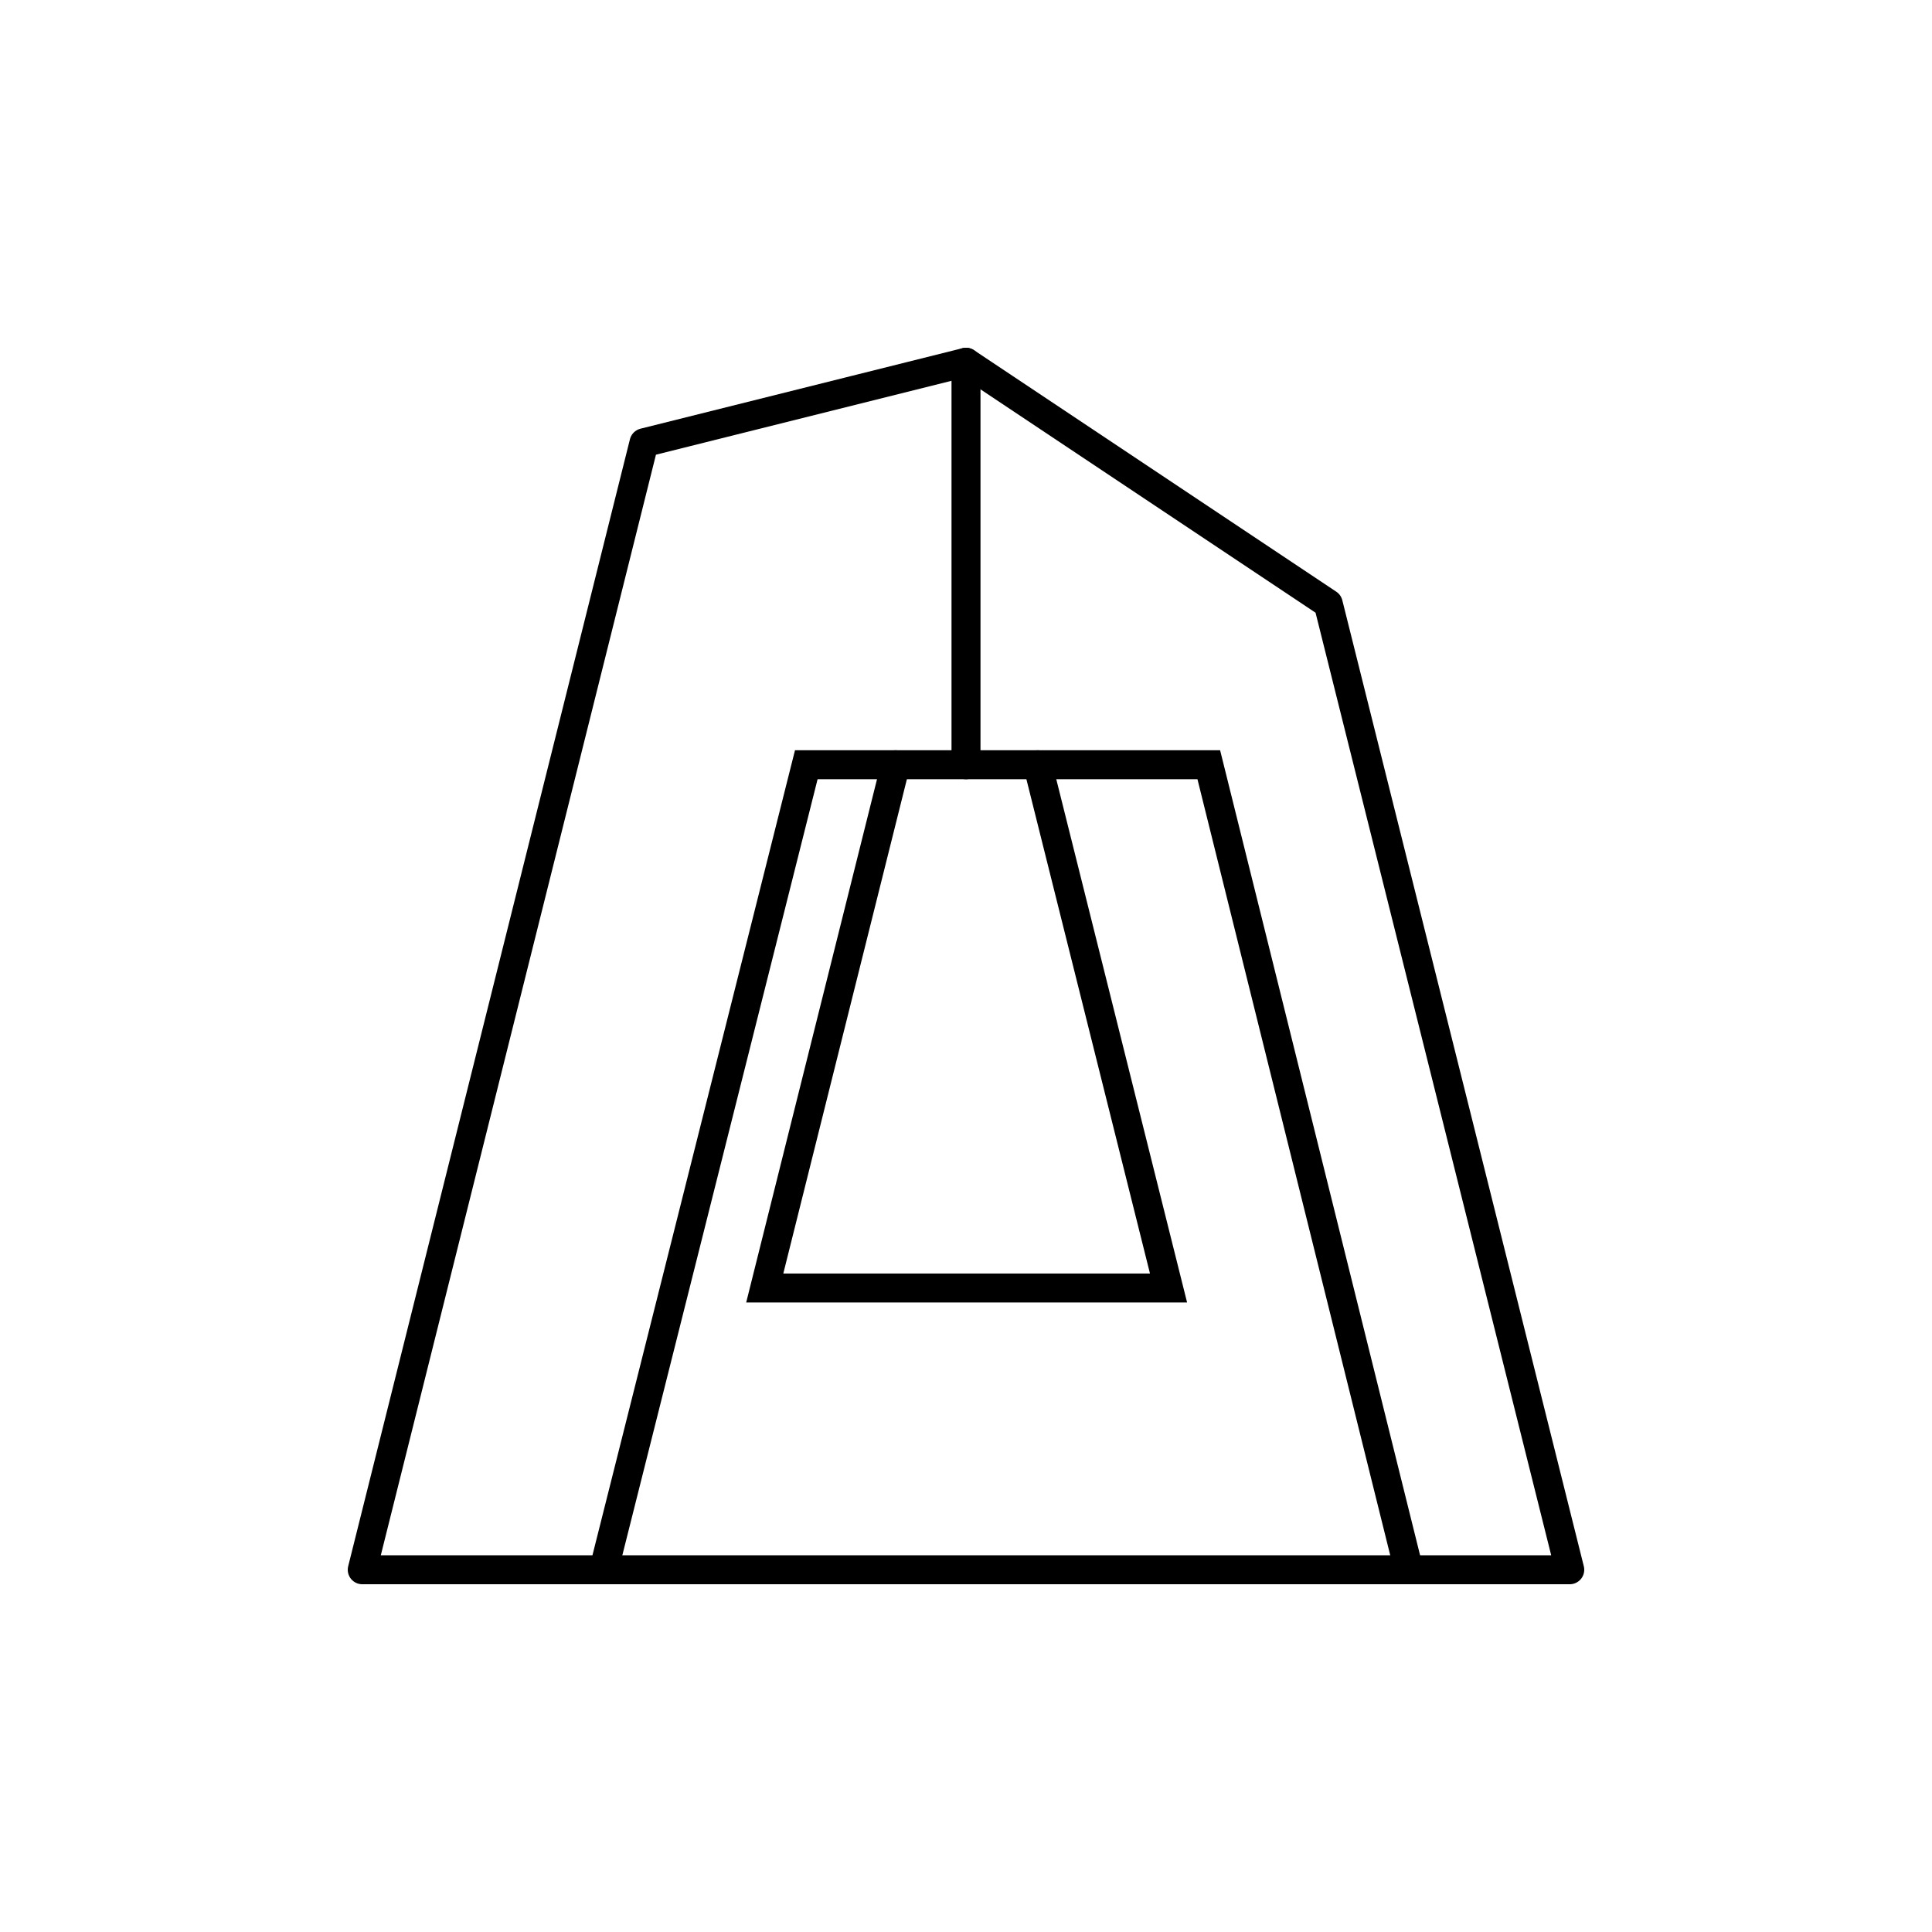 <?xml version="1.0" encoding="iso-8859-1"?>
<!-- Generator: Adobe Illustrator 22.0.0, SVG Export Plug-In . SVG Version: 6.00 Build 0)  -->
<svg version="1.1" xmlns="http://www.w3.org/2000/svg" xmlns:xlink="http://www.w3.org/1999/xlink" x="0px" y="0px"
	 viewBox="0 0 48 48" style="enable-background:new 0 0 48 48;" xml:space="preserve">
<g id="beijing_tower">
	<rect style="fill:#FFFFFF;" width="48" height="48"/>
	<g id="beijing_tower_1_">
		
			<line style="fill:none;stroke:#000000;stroke-width:0.72;stroke-linecap:round;stroke-linejoin:round;stroke-miterlimit:10;" x1="24" y1="19" x2="24" y2="9"/>
		<g>
			<polyline style="fill:none;stroke:#000000;stroke-width:0.72;stroke-linecap:round;stroke-miterlimit:10;" points="15,39 
				20.032,19 30.032,19 35,39 			"/>
		</g>
		<g>
			
				<polygon style="fill:none;stroke:#000000;stroke-width:0.72;stroke-linecap:round;stroke-linejoin:round;stroke-miterlimit:10;" points="
				24,9 16,11 9,39 39,39 33,15 			"/>
		</g>
		<g>
			<polyline style="fill:none;stroke:#000000;stroke-width:0.72;stroke-linecap:round;stroke-miterlimit:10;" points="22.25,19 
				19,32 29,32 29.032,32 25.782,19 			"/>
		</g>
	</g>
</g>
<g id="Layer_1">
</g>
</svg>
